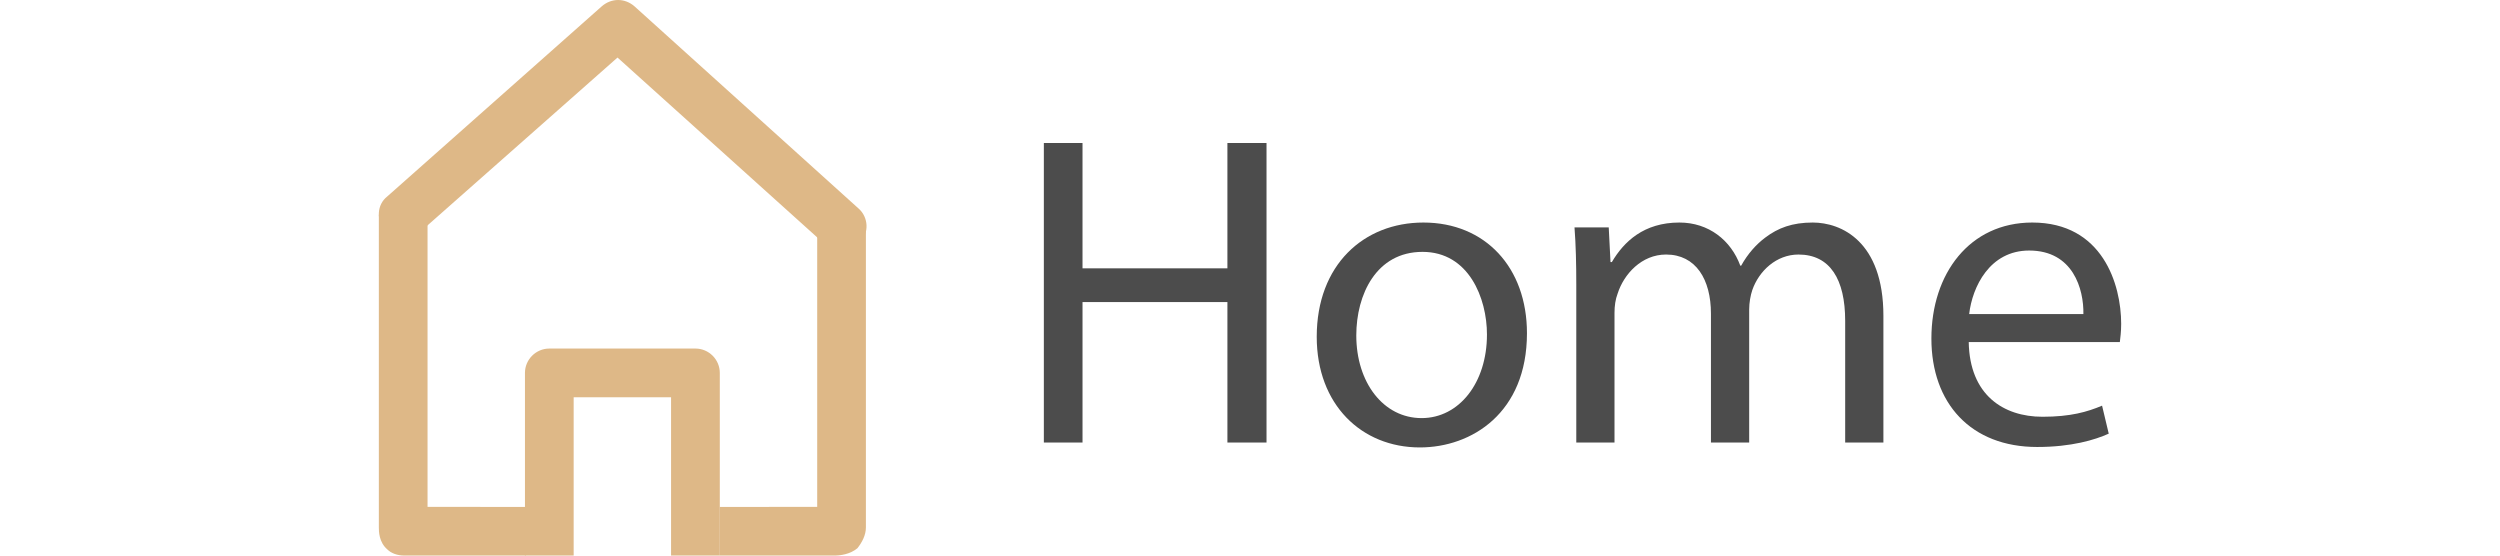 <?xml version="1.0" encoding="utf-8"?>
<!-- Generator: Adobe Illustrator 16.0.3, SVG Export Plug-In . SVG Version: 6.00 Build 0)  -->
<!DOCTYPE svg PUBLIC "-//W3C//DTD SVG 1.1//EN" "http://www.w3.org/Graphics/SVG/1.1/DTD/svg11.dtd">
<svg version="1.1" id="Layer_1" xmlns="http://www.w3.org/2000/svg" xmlns:xlink="http://www.w3.org/1999/xlink" x="0px" y="0px"
	 width="900px" height="200px" viewBox="0 0 900 200" enable-background="new 0 0 900 200" xml:space="preserve">
<rect onclick="window.open('http://mikish.com');" fill="#FFFFFF" width="900" height="200"/>
<g onclick="window.open('http://mikish.com');">
	<path fill="#DEB887" d="M145.588,200c-2.622,0-4.816-0.875-6.136-2.195c-3.068-2.621-3.068-6.572-3.068-7.883V77.268h17.533
		v105.199l35.249,0.033l0.074,17.5h-41.895C146.908,200,146.034,200,145.588,200z"/>
	<path fill="#DEB887" d="M300.327,200c-0.874,0-1.311,0-2.186,0c-0.445,0-0.445,0-0.882,0h-38.157v-17.5l35.089-0.033V81.646h17.533
		v108.275c0,2.623-1.311,5.262-3.067,7.447C306.025,199.563,302.521,200,300.327,200z"/>
	<path fill="#DEB887" d="M302.958,90.413c-2.193,0-4.388-0.874-5.698-2.194l-74.958-67.502L150.85,83.84
		c-3.505,3.068-9.204,3.068-12.271-0.883c-3.068-3.505-3.068-9.204,0.874-12.271l77.151-68.385c3.505-3.068,8.33-3.068,11.834,0
		l80.656,72.772c3.514,3.068,3.941,8.767,0.437,12.271C307.773,89.093,305.152,90.413,302.958,90.413z"/>
	<path fill="#DEB887" d="M259.126,200h-17.543v-56.986h-35.066V200h-17.533v-65.754c0-4.824,3.951-8.768,8.776-8.768h52.599
		c4.816,0,8.768,3.943,8.768,8.768V200L259.126,200z"/>
</g>
<g onclick="window.open('http://mikish.com');">
	<path opacity="0.7" d="M389.706,51.473v45.121h52.161V51.473h14.081v107.842h-14.081v-50.561h-52.161v50.561h-13.92V51.473H389.706
		z"/>
	<path opacity="0.7" d="M549.706,119.954c0,28.641-19.841,41.121-38.562,41.121c-20.96,0-37.121-15.36-37.121-39.841
		c0-25.921,16.961-41.121,38.401-41.121C534.665,80.113,549.706,96.273,549.706,119.954z M488.264,120.754
		c0,16.961,9.761,29.761,23.521,29.761c13.44,0,23.521-12.64,23.521-30.081c0-13.119-6.561-29.76-23.201-29.76
		C495.465,90.673,488.264,106.033,488.264,120.754z"/>
	<path opacity="0.7" d="M567.464,102.834c0-8-0.16-14.561-0.641-20.961h12.32l0.641,12.48h0.479c4.32-7.36,11.521-14.24,24.32-14.24
		c10.561,0,18.561,6.4,21.921,15.52h0.32c2.399-4.32,5.439-7.68,8.64-10.08c4.641-3.52,9.761-5.44,17.12-5.44
		c10.24,0,25.441,6.72,25.441,33.601v45.601h-13.761v-43.84c0-14.881-5.44-23.841-16.801-23.841c-8,0-14.24,5.92-16.64,12.8
		c-0.641,1.92-1.12,4.48-1.12,7.04v47.841h-13.761v-46.4c0-12.32-5.439-21.281-16.16-21.281c-8.8,0-15.2,7.04-17.44,14.081
		c-0.8,2.08-1.12,4.479-1.12,6.88v46.721h-13.76V102.834z"/>
	<path opacity="0.7" d="M708.743,123.154c0.32,19.04,12.48,26.881,26.561,26.881c10.08,0,16.16-1.76,21.44-4l2.4,10.08
		c-4.96,2.24-13.44,4.8-25.761,4.8c-23.841,0-38.081-15.681-38.081-39.041s13.761-41.761,36.321-41.761c25.28,0,32,22.24,32,36.48
		c0,2.881-0.319,5.12-0.479,6.561H708.743z M750.024,113.074c0.159-8.961-3.681-22.881-19.521-22.881
		c-14.24,0-20.48,13.12-21.601,22.881H750.024z"/>
</g>
</svg>
